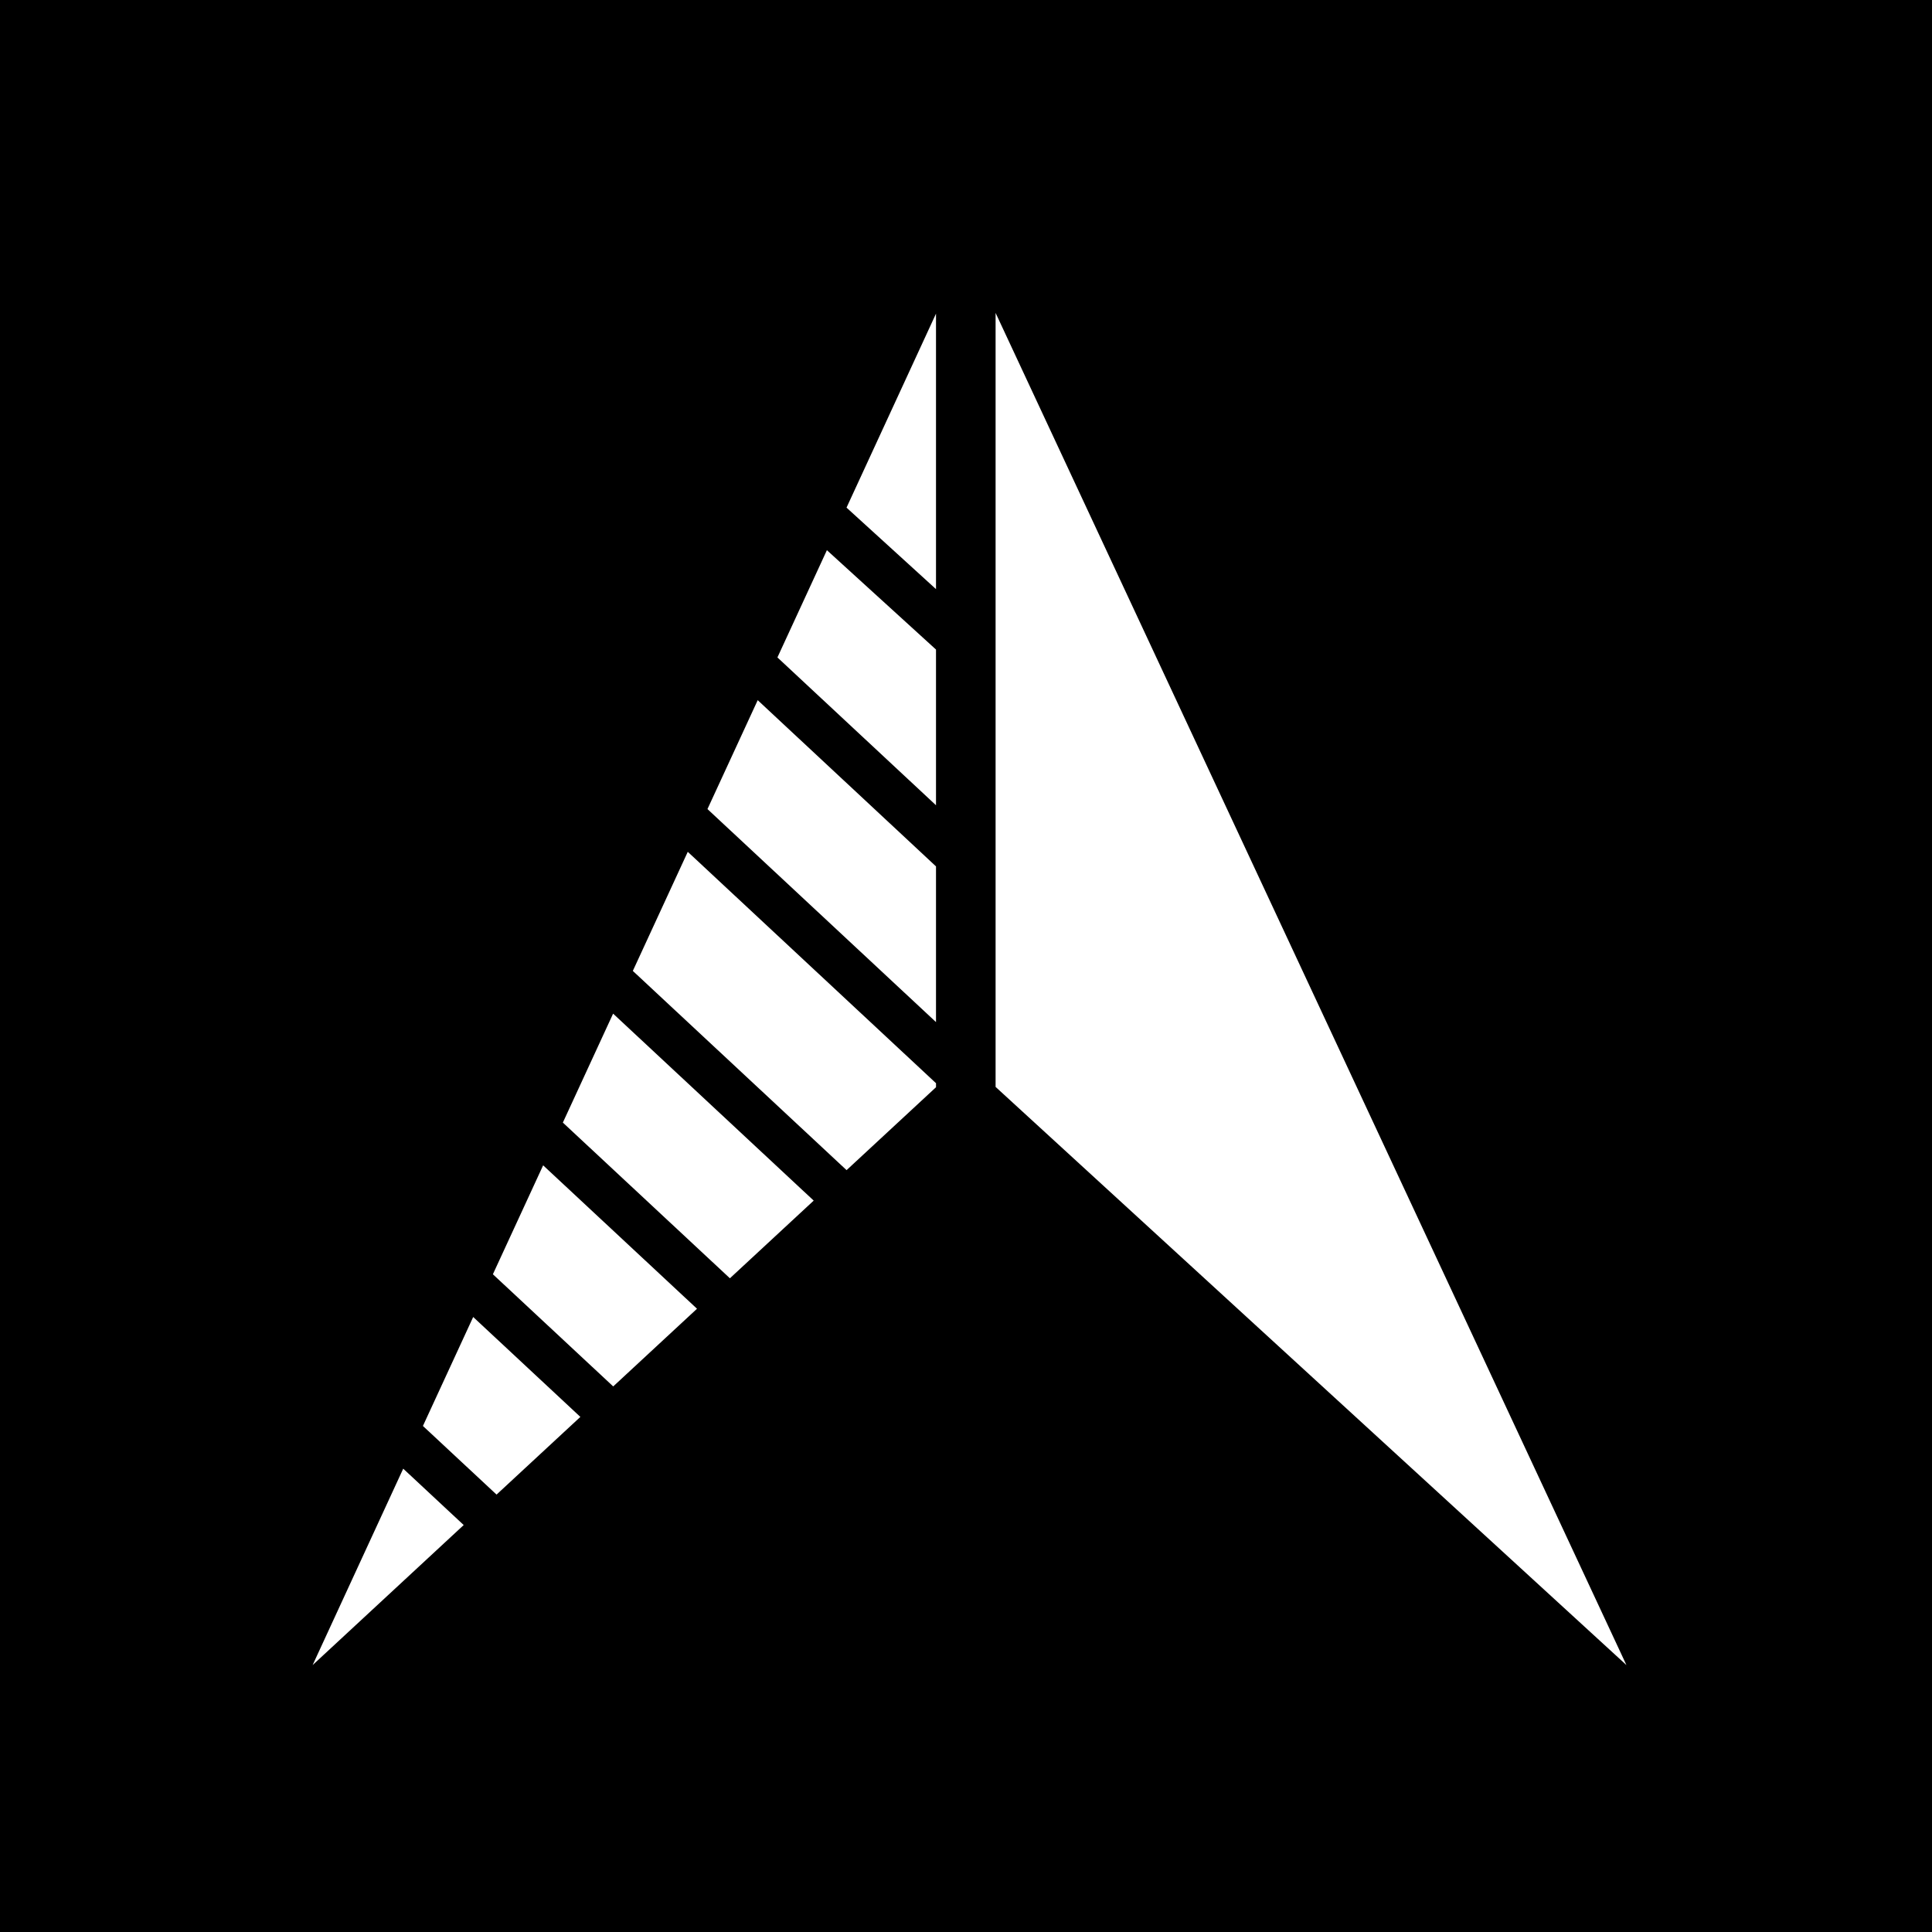 <?xml version="1.0" encoding="UTF-8" standalone="no"?>
<!-- Created with Inkscape (http://www.inkscape.org/) -->

<svg
   width="132.292mm"
   height="132.292mm"
   viewBox="0 0 132.292 132.292"
   version="1.1"
   id="svg1423"
   inkscape:version="1.1 (c68e22c387, 2021-05-23)"
   sodipodi:docname="ac-icon-white.svg"
   xmlns:inkscape="http://www.inkscape.org/namespaces/inkscape"
   xmlns:sodipodi="http://sodipodi.sourceforge.net/DTD/sodipodi-0.dtd"
   xmlns="http://www.w3.org/2000/svg"
   xmlns:svg="http://www.w3.org/2000/svg">
  <sodipodi:namedview
     id="namedview1425"
     pagecolor="#ffffff"
     bordercolor="#666666"
     borderopacity="1.0"
     inkscape:pageshadow="2"
     inkscape:pageopacity="0.0"
     inkscape:pagecheckerboard="0"
     inkscape:document-units="mm"
     showgrid="false"
     fit-margin-top="0"
     fit-margin-left="0"
     fit-margin-right="0"
     fit-margin-bottom="0"
     inkscape:zoom="0.80087682"
     inkscape:cx="239.73724"
     inkscape:cy="378.33533"
     inkscape:window-width="3840"
     inkscape:window-height="2066"
     inkscape:window-x="-11"
     inkscape:window-y="-11"
     inkscape:window-maximized="1"
     inkscape:current-layer="layer1" />
  <defs
     id="defs1420" />
  <g
     inkscape:label="Capa 1"
     inkscape:groupmode="layer"
     id="layer1"
     transform="translate(-41.554,-48.161)">
    <rect
       style="fill:#000000;stroke-width:1.865;stroke-linecap:square;paint-order:markers fill stroke"
       id="rect1104"
       width="132.292"
       height="132.292"
       x="41.554"
       y="48.161" />
    <path
       id="path1106"
       style="fill:#ffffff;stroke:none;stroke-width:0.255px;stroke-linecap:butt;stroke-linejoin:miter;stroke-opacity:1"
       d="m 109.726,69.587 v 52.999 l 43.196,39.589 z m -4.08,0.05 -6.127,13.283 6.127,5.581 z m -7.471,16.197 -3.388,7.344 10.859,10.122 V 92.639 Z m -4.738,10.271 -3.44,7.456 15.649,14.587 v -10.662 z m -4.789,10.383 -3.762,8.155 14.636,13.642 6.125,-5.678 v -0.274 z m -5.112,11.081 -3.441,7.46 11.438,10.661 5.738,-5.319 z m -4.791,10.387 -3.441,7.459 8.239,7.68 5.738,-5.319 z m -4.79,10.385 -3.442,7.461 5.042,4.699 5.739,-5.319 z m -4.791,10.386 -6.203,13.448 10.344,-9.588 z" />
  </g>
</svg>
